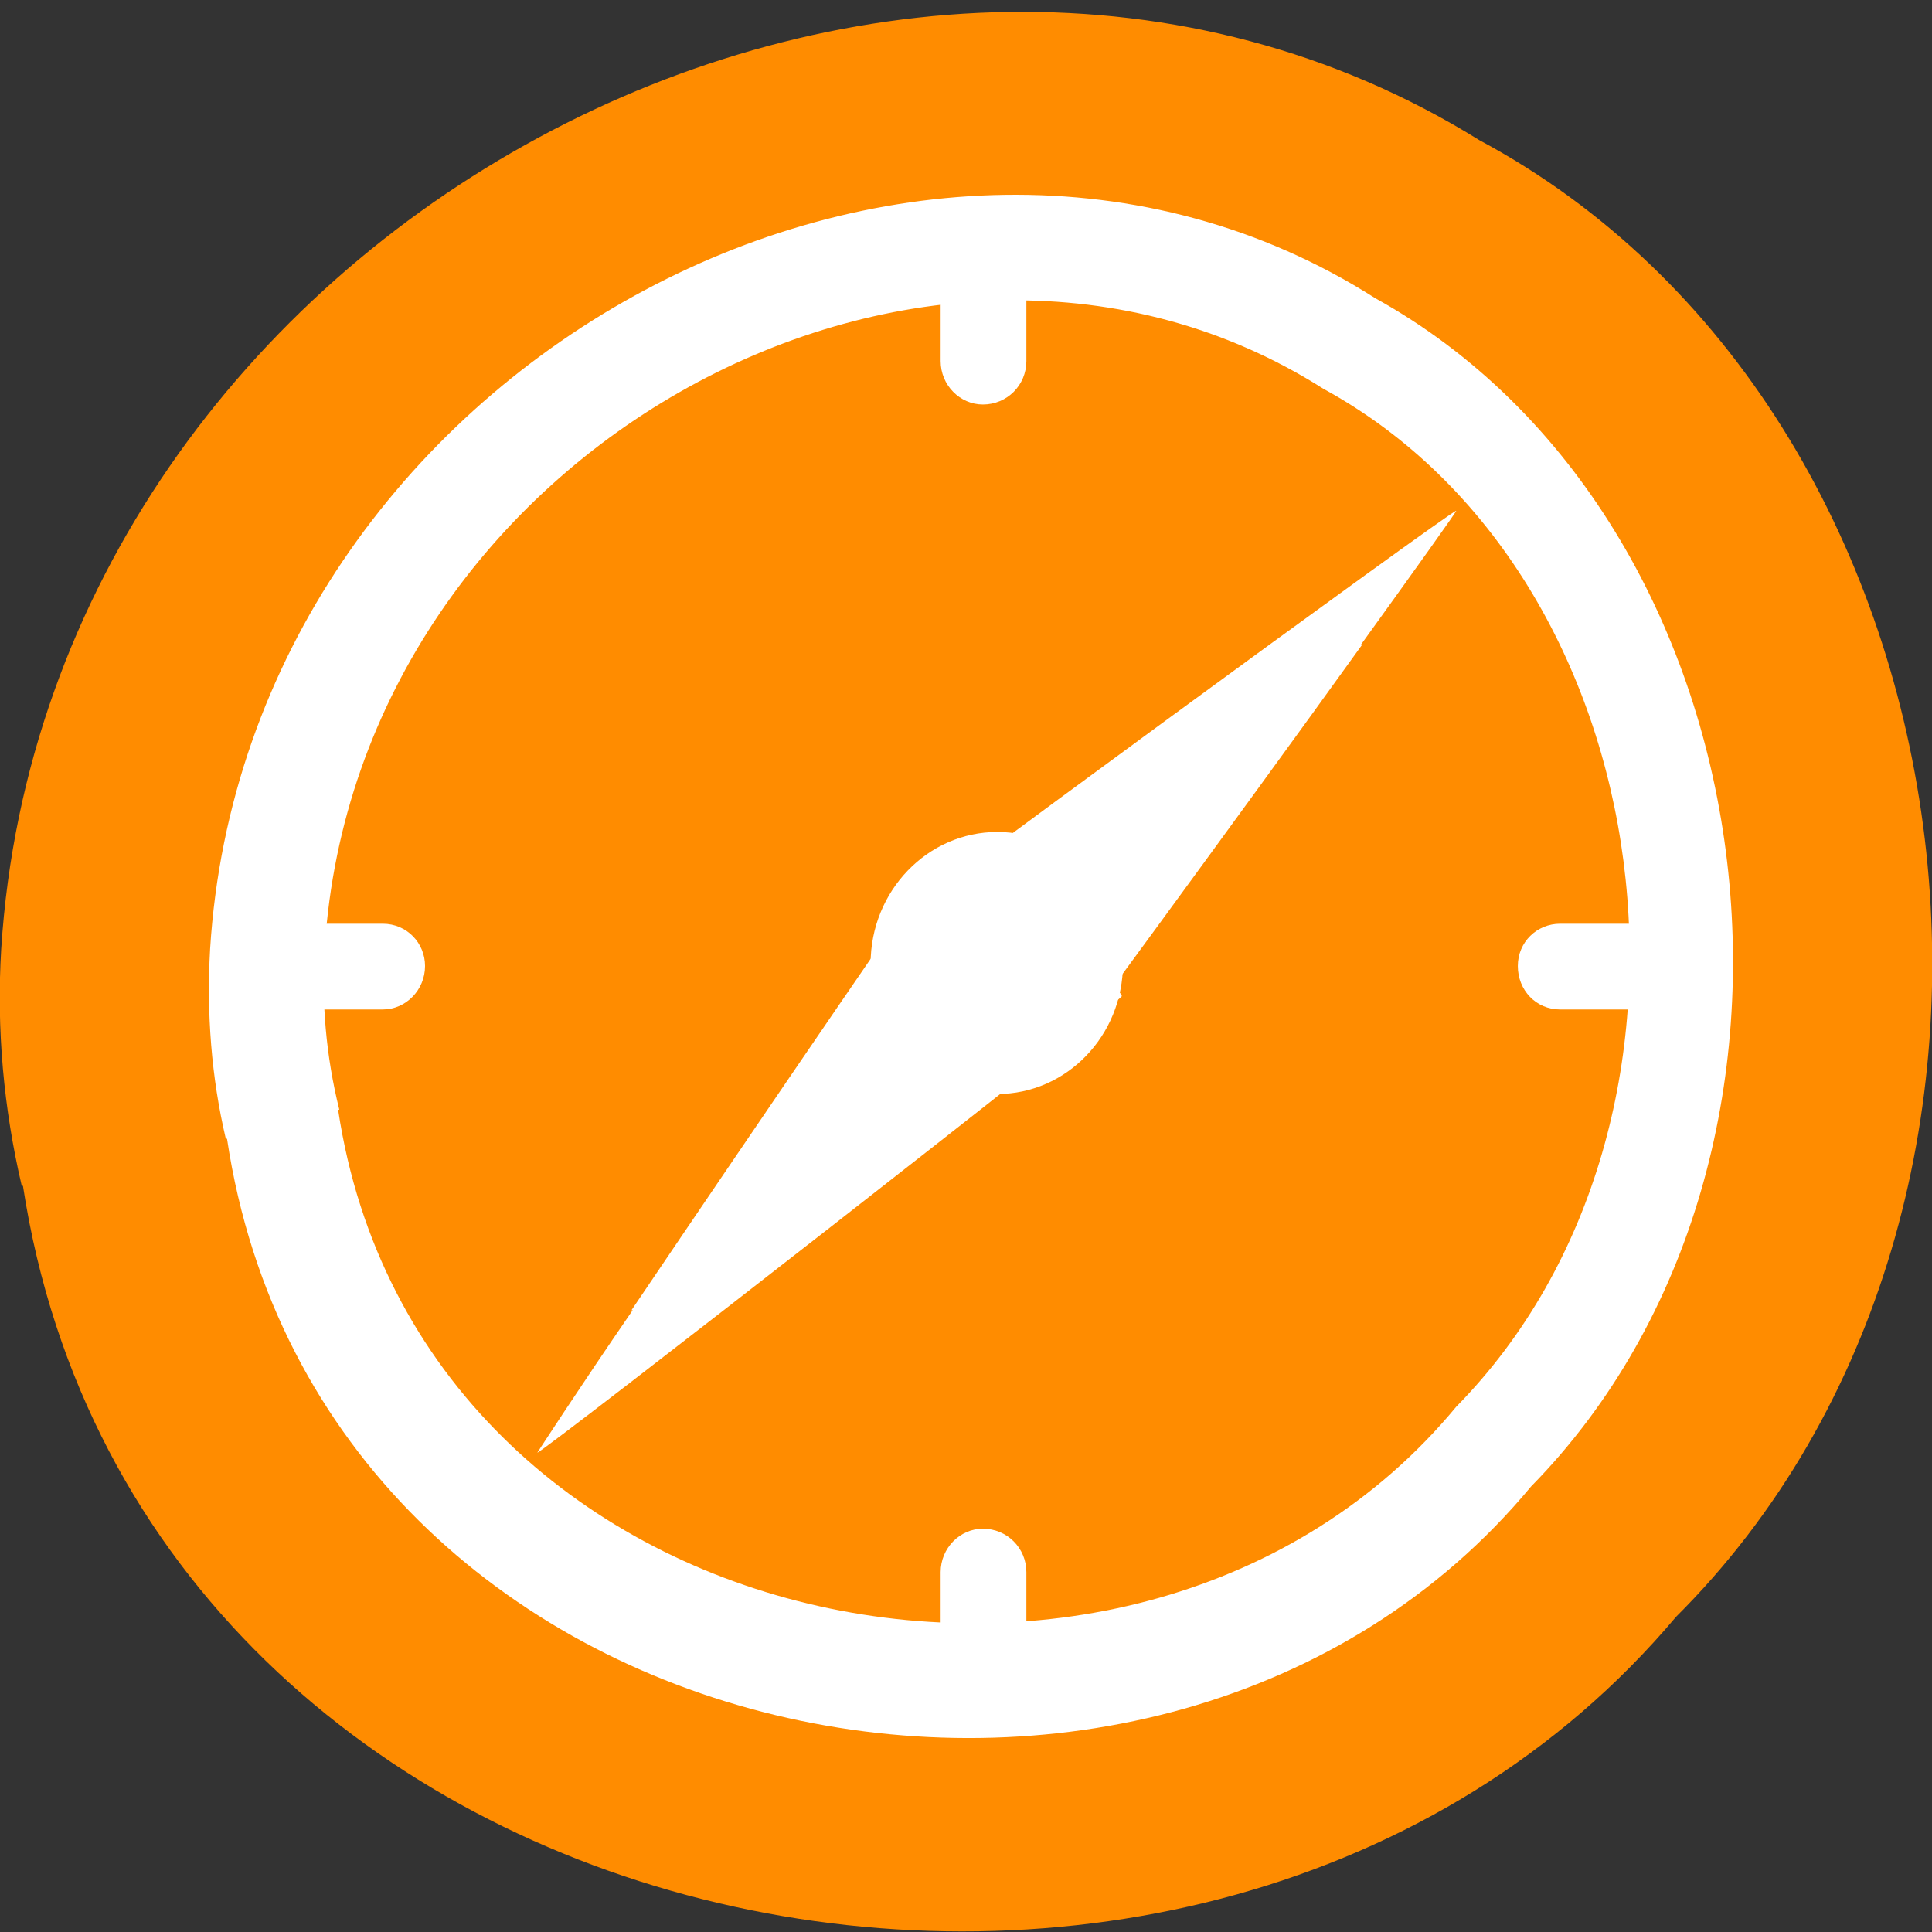 <svg xmlns="http://www.w3.org/2000/svg" viewBox="0 0 16 16"><rect x="0" y="0" width="16" height="16" fill="#333333" stroke="none"/><path d="m 0.19 9.82 c 0.99 6.46 9.8 8.19 13.69 3.57 c 3.43 -3.42 2.57 -9.98 -1.63 -12.23 c -4.83 -3 -11.86 0.71 -12.24 6.7 c -0.04 0.66 0.02 1.32 0.17 1.96" style="fill:#ff8c00"/><path d="m 1.88 9.43 c 0.78 5.19 7.73 6.58 10.8 2.88 c 2.7 -2.75 2.03 -8 -1.29 -9.84 c -3.8 -2.42 -9.35 0.57 -9.65 5.39 c -0.03 0.53 0.01 1.06 0.13 1.57" style="fill:#fff"/><path d="m 2.8 9.19 c 0.67 4.45 6.63 5.64 9.26 2.46 c 2.32 -2.36 1.74 -6.88 -1.1 -8.43 c -3.26 -2.07 -8 0.49 -8.27 4.62 c -0.03 0.45 0.01 0.91 0.12 1.35" style="fill:#ff8c00"/><g style="fill:#fff"><path d="m 11.28 5.34 c -1.05 1.46 -2.61 3.58 -2.64 3.62 c -0.03 0.03 -0.1 -0.02 -0.43 -0.29 c -0.4 -0.34 -0.97 -0.87 -0.97 -0.91 c 0.01 -0.04 4.8 -3.55 4.82 -3.53 c 0 0.01 -0.35 0.5 -0.79 1.11"/><path d="m 5.23 10.85 c 1.06 -1.57 2.61 -3.84 2.66 -3.88 c 0.03 -0.03 0.1 0.02 0.43 0.31 c 0.41 0.36 0.98 0.93 0.97 0.97 c 0 0.04 -4.82 3.8 -4.84 3.78 c 0 0 0.35 -0.54 0.79 -1.18"/><path d="m 9.3 7.98 c 0 0.6 -0.47 1.08 -1.04 1.08 c -0.58 0 -1.05 -0.48 -1.05 -1.08 c 0 -0.6 0.47 -1.09 1.05 -1.09 c 0.57 0 1.04 0.49 1.04 1.09"/><path d="m 8.14 1.93 c 0.2 0 0.36 0.16 0.36 0.36 v 0.7 c 0 0.2 -0.16 0.36 -0.36 0.36 c -0.19 0 -0.35 -0.16 -0.35 -0.36 v -0.7 c 0 -0.2 0.16 -0.36 0.35 -0.36"/><path d="m 8.14 12.66 c 0.2 0 0.36 0.16 0.36 0.36 v 0.58 c 0 0.2 -0.16 0.36 -0.36 0.36 c -0.19 0 -0.35 -0.16 -0.35 -0.36 v -0.58 c 0 -0.2 0.16 -0.36 0.35 -0.36"/><path d="m 13.98 8 c 0 0.2 -0.16 0.36 -0.35 0.36 h -0.71 c -0.2 0 -0.35 -0.16 -0.35 -0.36 c 0 -0.2 0.16 -0.35 0.35 -0.35 h 0.71 c 0.2 0 0.35 0.16 0.35 0.35"/><path d="m 3.52 8 c 0 0.2 -0.16 0.36 -0.35 0.36 h -1.02 c -0.2 0 -0.35 -0.16 -0.35 -0.36 c 0 -0.2 0.16 -0.35 0.35 -0.35 h 1.02 c 0.2 0 0.35 0.16 0.35 0.35"/></g></svg>